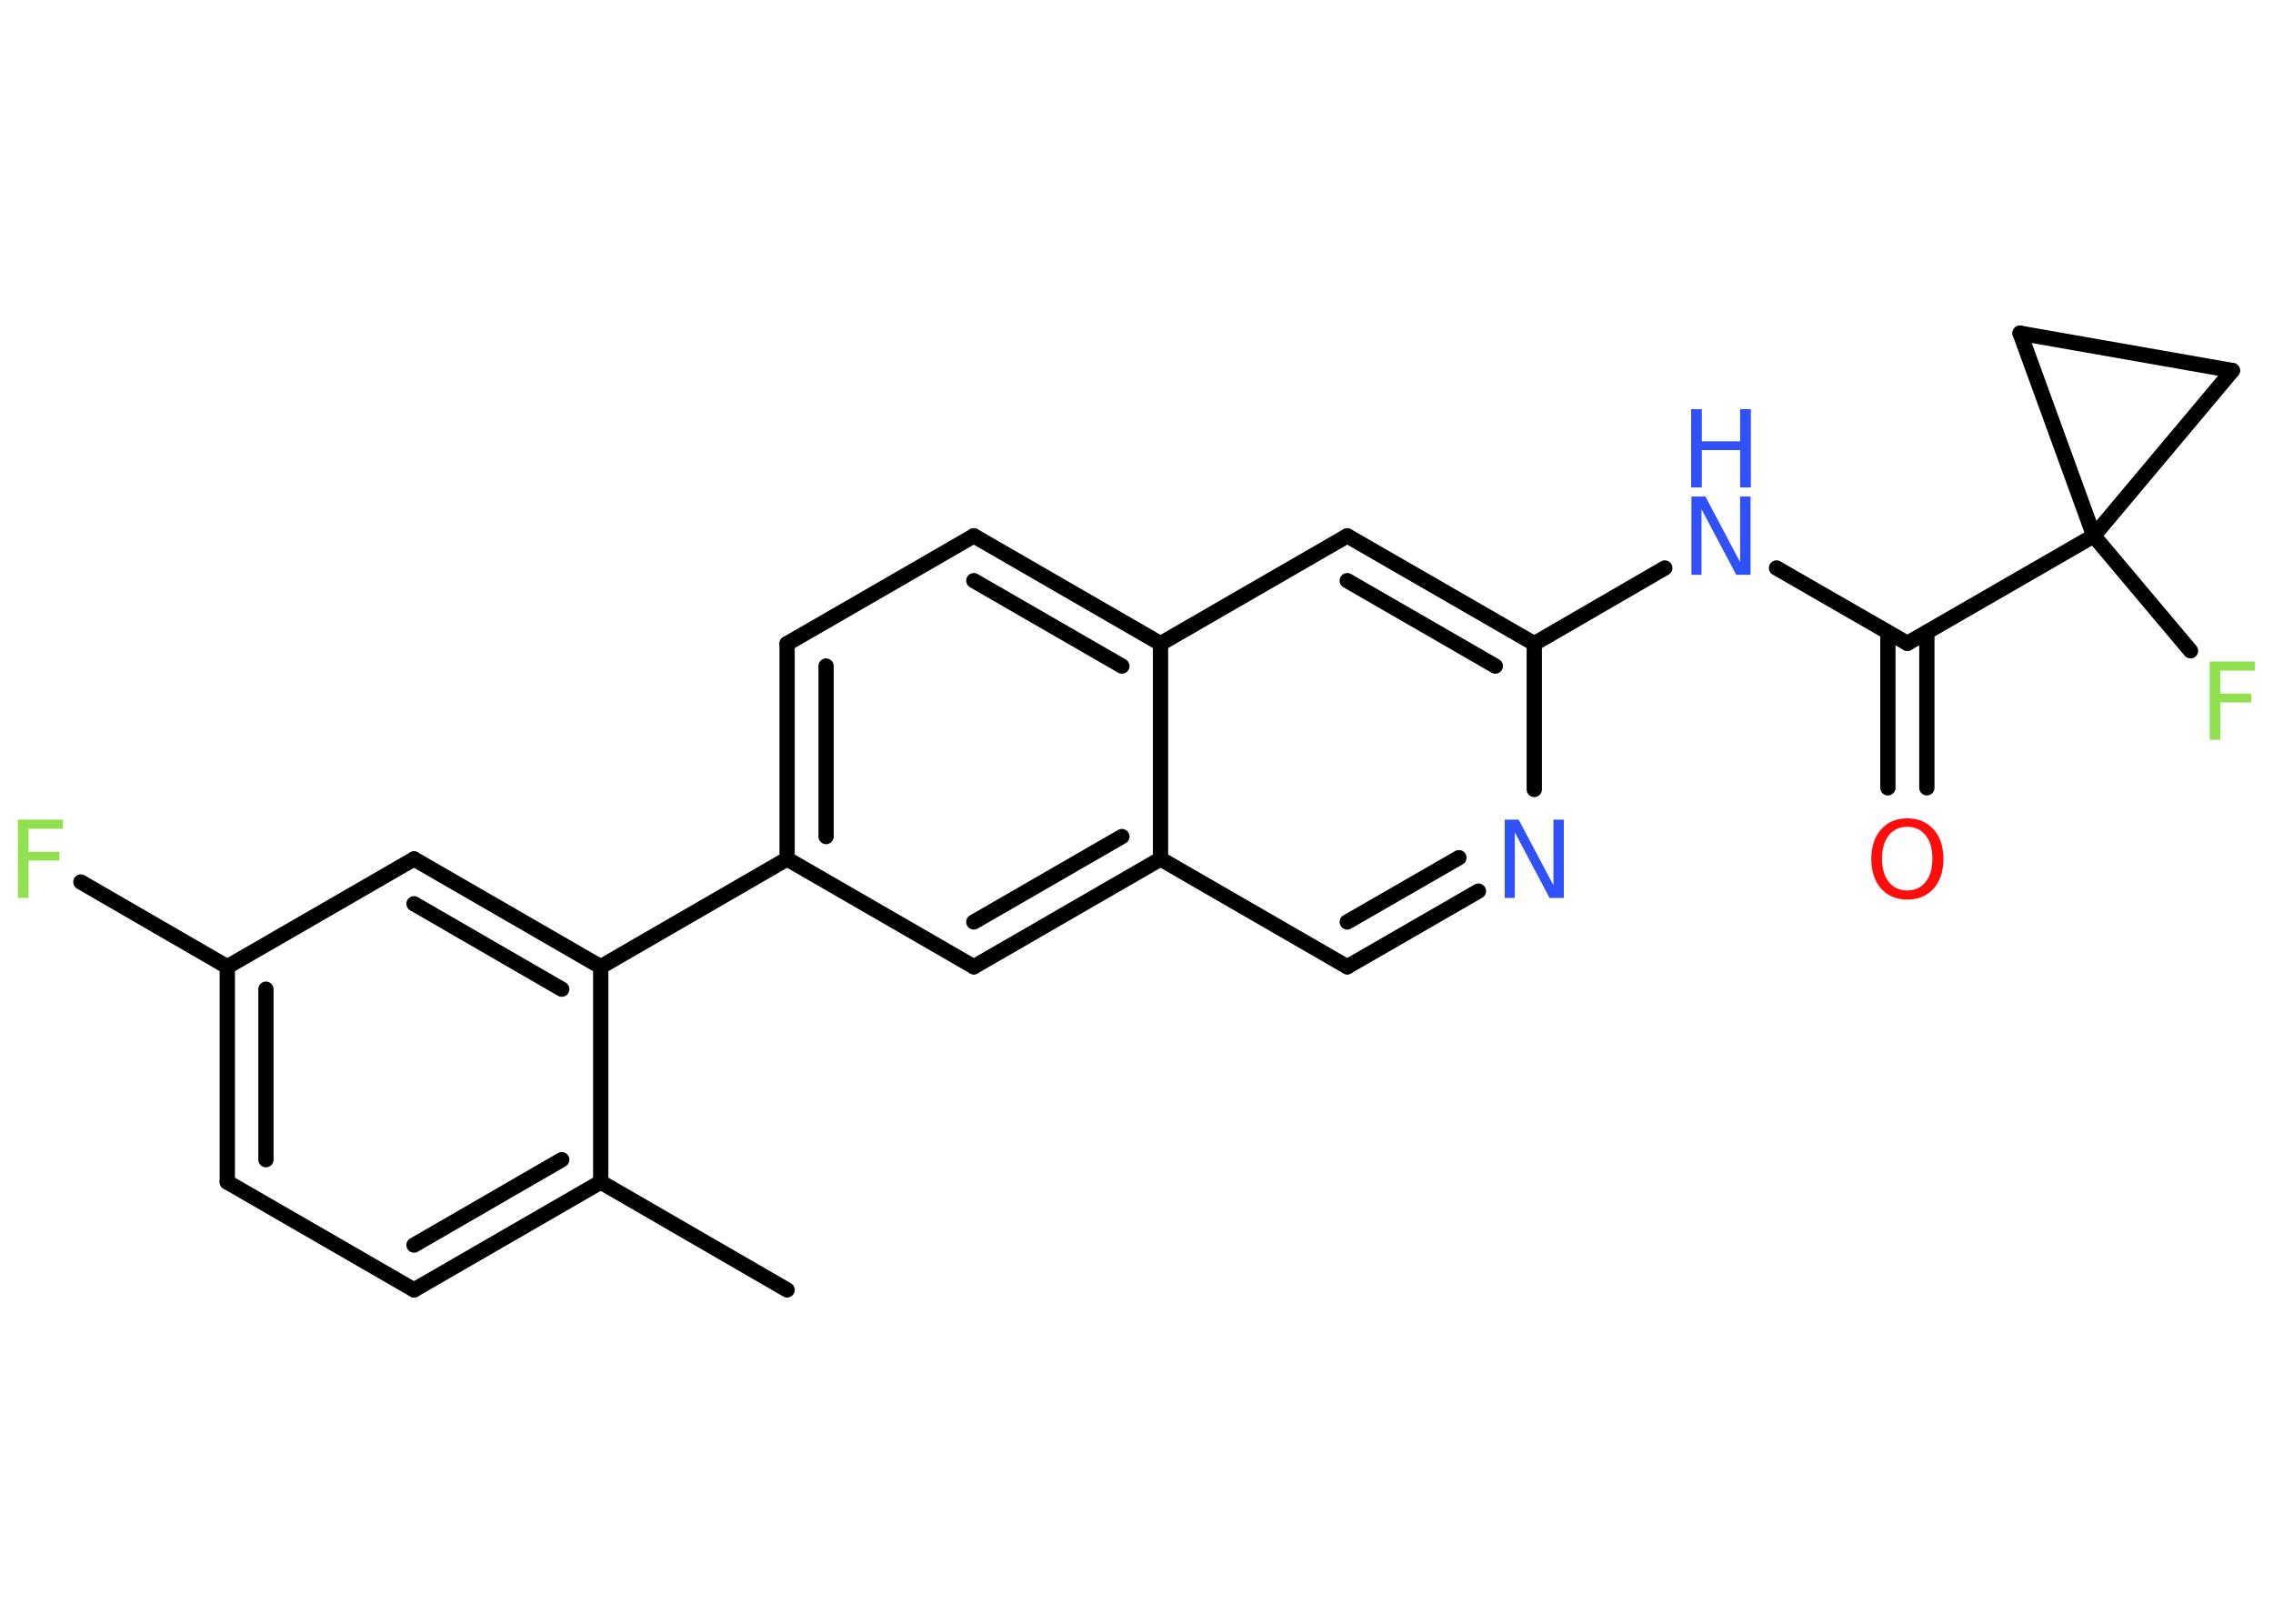 <?xml version='1.0' encoding='UTF-8'?>
<!DOCTYPE svg PUBLIC "-//W3C//DTD SVG 1.1//EN" "http://www.w3.org/Graphics/SVG/1.1/DTD/svg11.dtd">
<svg version='1.2' xmlns='http://www.w3.org/2000/svg' xmlns:xlink='http://www.w3.org/1999/xlink' width='70.0mm' height='50.0mm' viewBox='0 0 70.0 50.0'>
  <desc>Generated by the Chemistry Development Kit (http://github.com/cdk)</desc>
  <g stroke-linecap='round' stroke-linejoin='round' stroke='#000000' stroke-width='.47' fill='#3050F8'>
    <rect x='.0' y='.0' width='70.0' height='50.0' fill='#FFFFFF' stroke='none'/>
    <g id='mol1' class='mol'>
      <line id='mol1bnd1' class='bond' x1='24.24' y1='39.72' x2='18.5' y2='36.4'/>
      <g id='mol1bnd2' class='bond'>
        <line x1='12.75' y1='39.72' x2='18.5' y2='36.4'/>
        <line x1='12.75' y1='38.34' x2='17.3' y2='35.71'/>
      </g>
      <line id='mol1bnd3' class='bond' x1='12.75' y1='39.72' x2='7.0' y2='36.4'/>
      <g id='mol1bnd4' class='bond'>
        <line x1='7.0' y1='29.77' x2='7.0' y2='36.4'/>
        <line x1='8.19' y1='30.46' x2='8.19' y2='35.71'/>
      </g>
      <line id='mol1bnd5' class='bond' x1='7.0' y1='29.77' x2='2.49' y2='27.16'/>
      <line id='mol1bnd6' class='bond' x1='7.0' y1='29.77' x2='12.75' y2='26.45'/>
      <g id='mol1bnd7' class='bond'>
        <line x1='18.5' y1='29.77' x2='12.75' y2='26.45'/>
        <line x1='17.3' y1='30.46' x2='12.75' y2='27.83'/>
      </g>
      <line id='mol1bnd8' class='bond' x1='18.5' y1='36.4' x2='18.5' y2='29.77'/>
      <line id='mol1bnd9' class='bond' x1='18.5' y1='29.77' x2='24.24' y2='26.45'/>
      <g id='mol1bnd10' class='bond'>
        <line x1='24.24' y1='19.82' x2='24.24' y2='26.45'/>
        <line x1='25.44' y1='20.51' x2='25.44' y2='25.76'/>
      </g>
      <line id='mol1bnd11' class='bond' x1='24.24' y1='19.82' x2='29.99' y2='16.5'/>
      <g id='mol1bnd12' class='bond'>
        <line x1='35.74' y1='19.82' x2='29.99' y2='16.5'/>
        <line x1='34.55' y1='20.51' x2='29.99' y2='17.88'/>
      </g>
      <line id='mol1bnd13' class='bond' x1='35.74' y1='19.82' x2='41.49' y2='16.5'/>
      <g id='mol1bnd14' class='bond'>
        <line x1='47.25' y1='19.82' x2='41.49' y2='16.5'/>
        <line x1='46.05' y1='20.51' x2='41.49' y2='17.88'/>
      </g>
      <line id='mol1bnd15' class='bond' x1='47.25' y1='19.82' x2='51.27' y2='17.49'/>
      <line id='mol1bnd16' class='bond' x1='54.71' y1='17.49' x2='58.74' y2='19.81'/>
      <g id='mol1bnd17' class='bond'>
        <line x1='59.34' y1='19.47' x2='59.34' y2='24.26'/>
        <line x1='58.14' y1='19.47' x2='58.14' y2='24.26'/>
      </g>
      <line id='mol1bnd18' class='bond' x1='58.74' y1='19.81' x2='64.48' y2='16.5'/>
      <line id='mol1bnd19' class='bond' x1='64.48' y1='16.5' x2='67.46' y2='20.04'/>
      <line id='mol1bnd20' class='bond' x1='64.48' y1='16.5' x2='62.21' y2='10.26'/>
      <line id='mol1bnd21' class='bond' x1='62.21' y1='10.26' x2='68.75' y2='11.41'/>
      <line id='mol1bnd22' class='bond' x1='64.48' y1='16.5' x2='68.75' y2='11.41'/>
      <line id='mol1bnd23' class='bond' x1='47.25' y1='19.82' x2='47.25' y2='24.31'/>
      <g id='mol1bnd24' class='bond'>
        <line x1='41.49' y1='29.77' x2='45.53' y2='27.44'/>
        <line x1='41.49' y1='28.39' x2='44.93' y2='26.41'/>
      </g>
      <line id='mol1bnd25' class='bond' x1='41.49' y1='29.77' x2='35.74' y2='26.45'/>
      <line id='mol1bnd26' class='bond' x1='35.74' y1='19.82' x2='35.74' y2='26.45'/>
      <g id='mol1bnd27' class='bond'>
        <line x1='29.99' y1='29.77' x2='35.74' y2='26.45'/>
        <line x1='29.99' y1='28.39' x2='34.55' y2='25.76'/>
      </g>
      <line id='mol1bnd28' class='bond' x1='24.24' y1='26.45' x2='29.99' y2='29.77'/>
      <path id='mol1atm6' class='atom' d='M.56 25.24h1.38v.28h-1.06v.71h.95v.27h-.95v1.15h-.33v-2.41z' stroke='none' fill='#90E050'/>
      <g id='mol1atm15' class='atom'>
        <path d='M52.08 15.29h.44l1.07 2.02v-2.02h.32v2.41h-.44l-1.07 -2.02v2.02h-.31v-2.41z' stroke='none'/>
        <path d='M52.08 12.6h.33v.99h1.18v-.99h.33v2.41h-.33v-1.15h-1.18v1.15h-.33v-2.41z' stroke='none'/>
      </g>
      <path id='mol1atm17' class='atom' d='M58.74 25.46q-.36 .0 -.57 .26q-.21 .26 -.21 .72q.0 .46 .21 .72q.21 .26 .57 .26q.35 .0 .56 -.26q.21 -.26 .21 -.72q.0 -.46 -.21 -.72q-.21 -.26 -.56 -.26zM58.74 25.2q.5 .0 .81 .34q.3 .34 .3 .91q.0 .57 -.3 .91q-.3 .34 -.81 .34q-.51 .0 -.81 -.34q-.3 -.34 -.3 -.91q.0 -.57 .3 -.91q.3 -.34 .81 -.34z' stroke='none' fill='#FF0D0D'/>
      <path id='mol1atm19' class='atom' d='M68.06 20.37h1.38v.28h-1.06v.71h.95v.27h-.95v1.15h-.33v-2.41z' stroke='none' fill='#90E050'/>
      <path id='mol1atm22' class='atom' d='M46.33 25.24h.44l1.07 2.02v-2.02h.32v2.41h-.44l-1.07 -2.02v2.02h-.31v-2.41z' stroke='none'/>
    </g>
  </g>
</svg>
